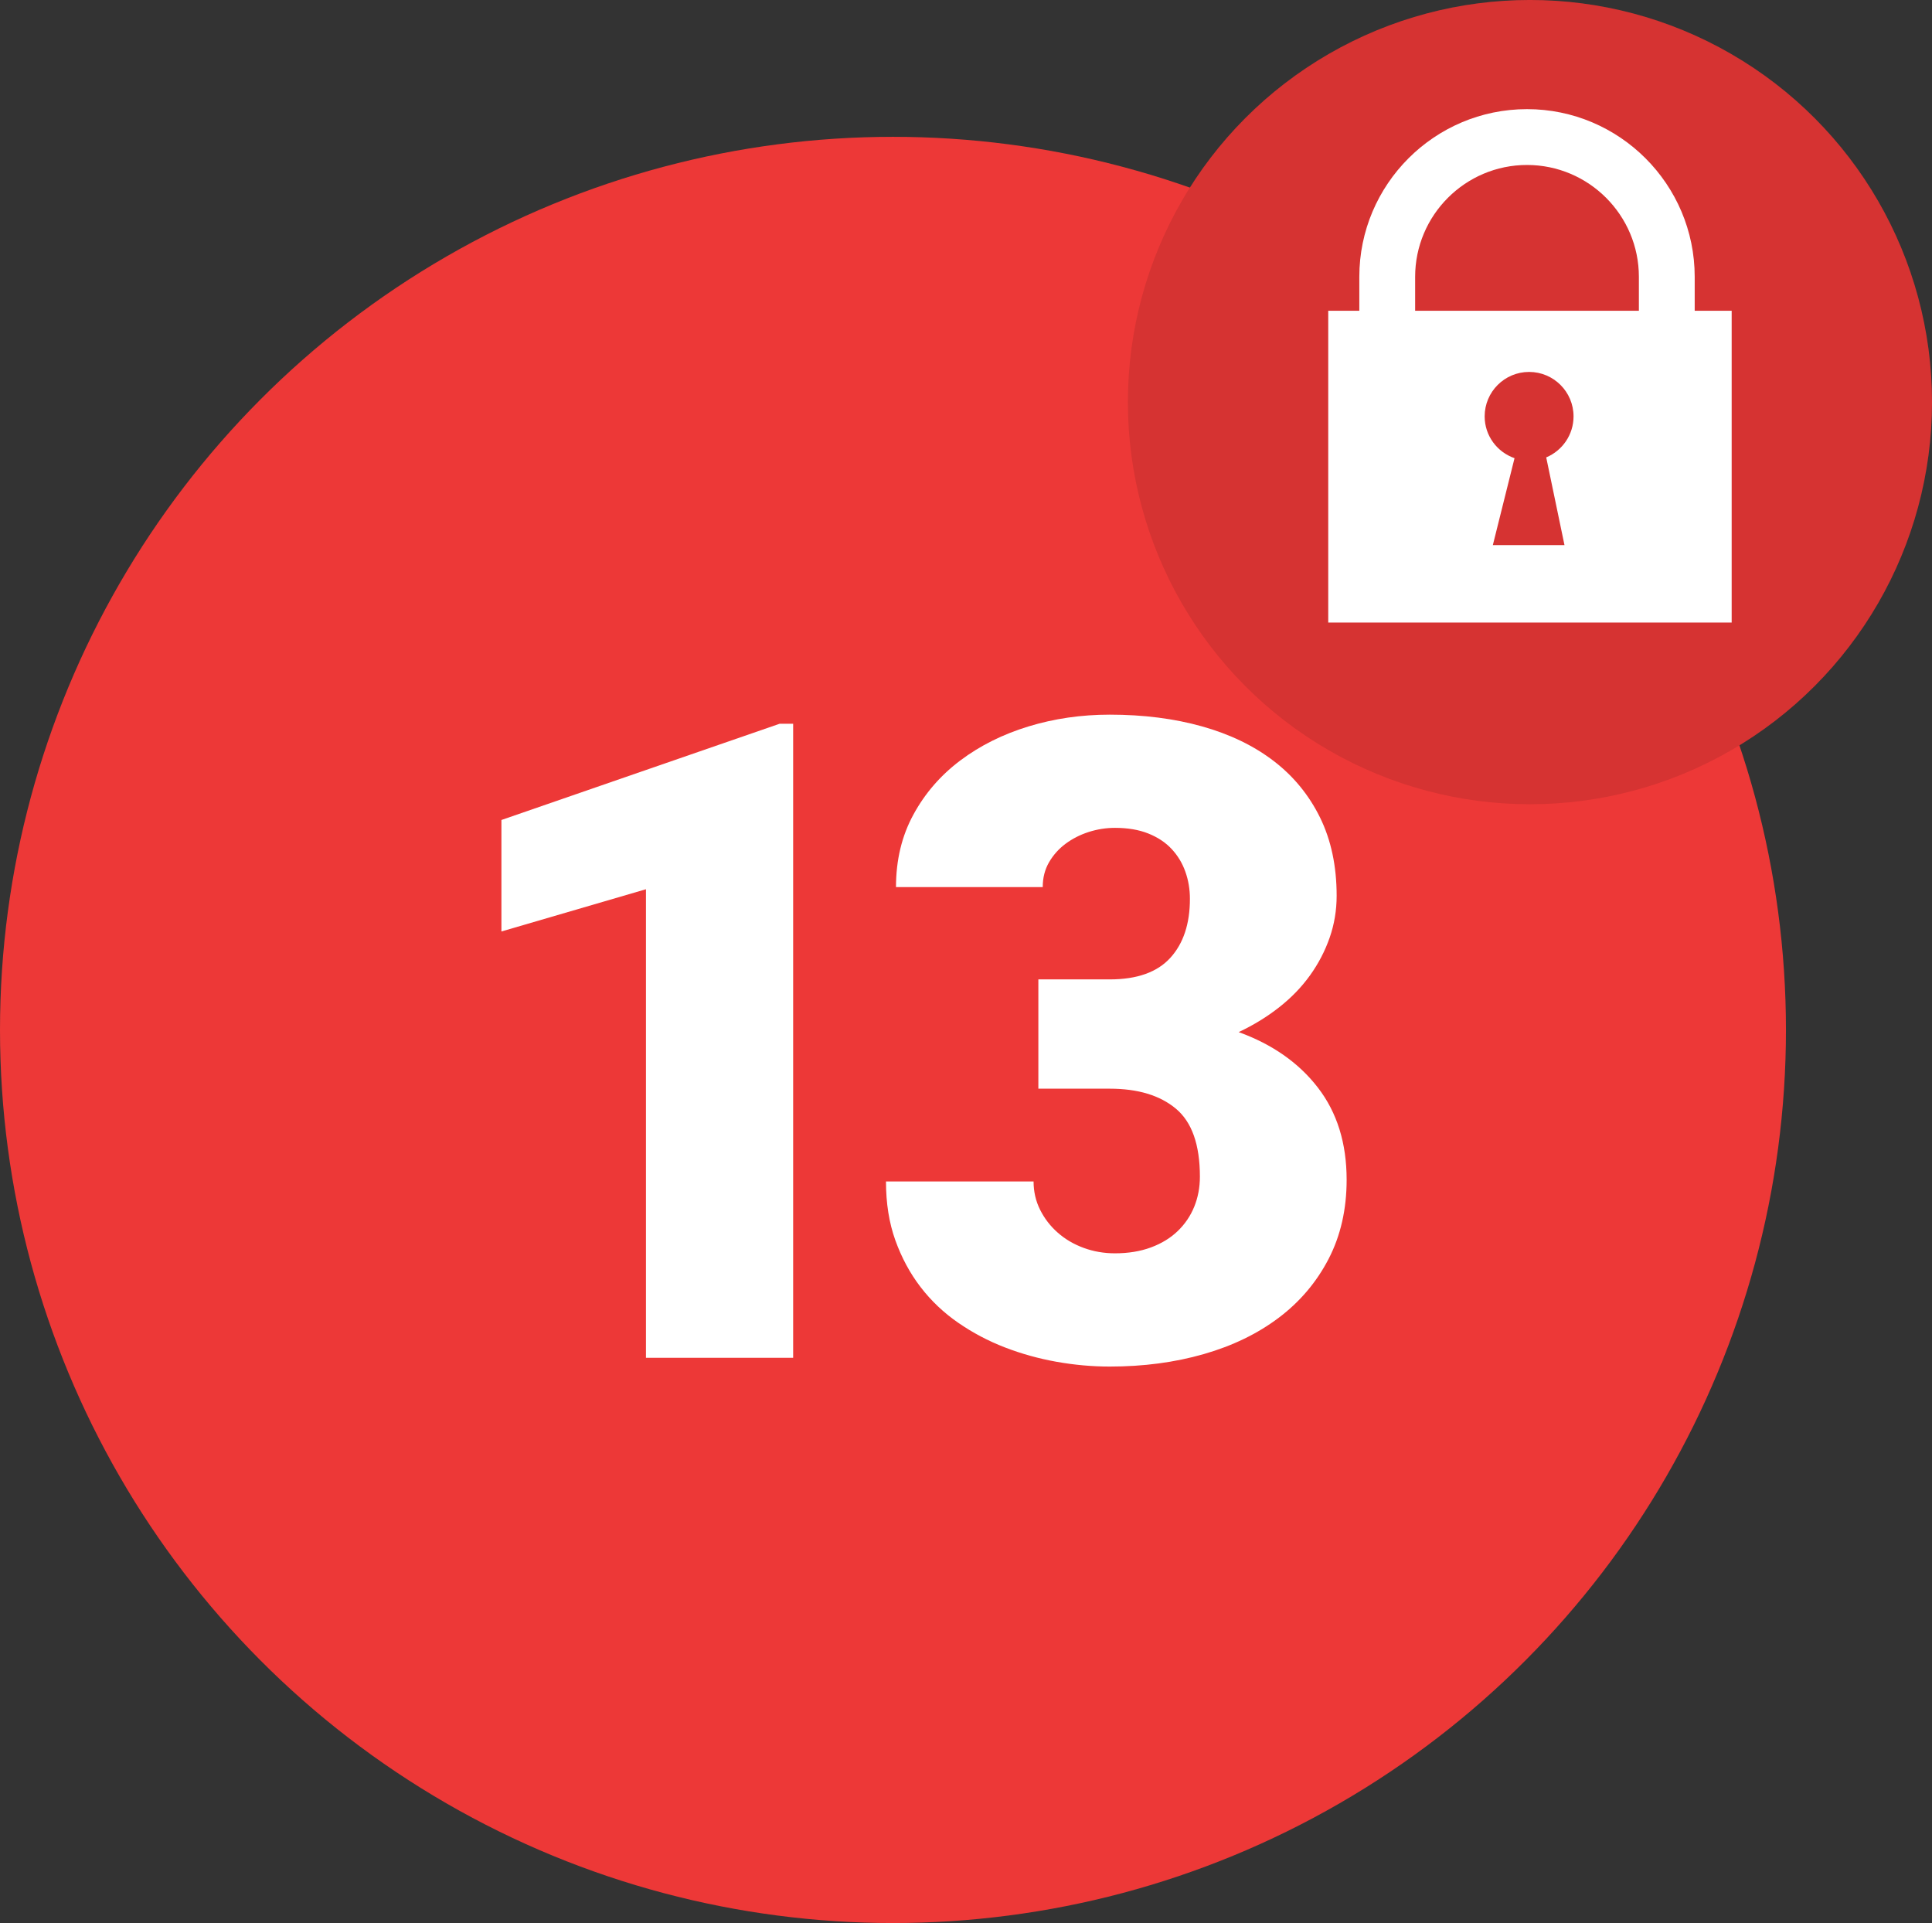 <?xml version="1.0" encoding="iso-8859-1"?>
<!-- Generator: Adobe Illustrator 18.0.0, SVG Export Plug-In . SVG Version: 6.00 Build 0)  -->
<!DOCTYPE svg PUBLIC "-//W3C//DTD SVG 1.1//EN" "http://www.w3.org/Graphics/SVG/1.1/DTD/svg11.dtd">
<svg version="1.1" xmlns="http://www.w3.org/2000/svg" xmlns:xlink="http://www.w3.org/1999/xlink" x="0px" y="0px"
	 viewBox="0 0 108.333 107.815" style="enable-background:new 0 0 108.333 107.815;" xml:space="preserve">
<rect x="0" y="0" width="108.333" height="107.815" fill="#333333" stroke="none"/>
<g id="_x31_3">
	<circle style="fill:#ED3837;" cx="50.072" cy="57.743" r="50.072"/>
	<circle style="fill:#ED3837;" cx="85.789" cy="22.544" r="22.545"/>
	<circle style="opacity:0.1;" cx="85.789" cy="22.544" r="22.545"/>
	<path style="fill:#FFFFFF;" d="M95.027,17.422v-1.901c0-5.184-4.218-9.402-9.403-9.402c-5.185,0-9.403,4.218-9.403,9.402v1.901
		h-1.743v17.481H97.1V17.422H95.027z M79.351,15.521c0-3.459,2.814-6.272,6.273-6.272c3.459,0,6.273,2.814,6.273,6.272v1.901H79.351
		V15.521z M87.725,30.56h-4.017l1.216-4.872c-0.973-0.34-1.675-1.255-1.675-2.344c0-1.376,1.116-2.492,2.492-2.492
		c1.376,0,2.492,1.116,2.492,2.492c0,1.036-0.633,1.923-1.532,2.3L87.725,30.56z"/>
	<g>
		<path style="fill:#FFFFFF;" d="M44.473,76.125h-8.252v-26.27l-8.105,2.368v-6.25l15.601-5.396h0.757V76.125z"/>
		<path style="fill:#FFFFFF;" d="M58.225,54.91h4.004c1.529,0,2.661-0.403,3.394-1.208s1.099-1.908,1.099-3.308
			c0-0.537-0.085-1.045-0.257-1.526c-0.17-0.48-0.427-0.903-0.769-1.27s-0.777-0.655-1.306-0.867
			c-0.529-0.211-1.152-0.317-1.868-0.317c-0.505,0-0.997,0.078-1.478,0.232c-0.479,0.155-0.911,0.375-1.293,0.659
			c-0.383,0.285-0.692,0.631-0.928,1.038c-0.236,0.407-0.354,0.871-0.354,1.392h-8.228c0-1.514,0.325-2.869,0.977-4.065
			c0.65-1.196,1.529-2.209,2.637-3.04c1.106-0.83,2.381-1.465,3.82-1.904c1.441-0.439,2.958-0.659,4.554-0.659
			c1.888,0,3.613,0.22,5.176,0.659s2.901,1.086,4.017,1.941c1.114,0.854,1.98,1.913,2.6,3.174c0.618,1.262,0.928,2.722,0.928,4.382
			c0,0.814-0.131,1.595-0.391,2.344c-0.261,0.749-0.627,1.453-1.099,2.112c-0.473,0.659-1.05,1.257-1.733,1.794
			s-1.44,1.001-2.271,1.392c1.888,0.684,3.369,1.721,4.443,3.113s1.611,3.113,1.611,5.164c0,1.66-0.338,3.142-1.013,4.443
			c-0.676,1.302-1.608,2.401-2.796,3.296c-1.188,0.896-2.592,1.575-4.212,2.039c-1.619,0.464-3.373,0.696-5.261,0.696
			c-0.993,0-1.989-0.09-2.991-0.269c-1-0.179-1.965-0.447-2.893-0.806c-0.928-0.358-1.799-0.818-2.612-1.379
			c-0.814-0.562-1.518-1.229-2.112-2.002c-0.594-0.773-1.065-1.648-1.416-2.625c-0.35-0.977-0.524-2.075-0.524-3.296h8.276
			c0,0.57,0.122,1.099,0.366,1.587s0.573,0.916,0.989,1.282c0.414,0.366,0.898,0.651,1.452,0.854
			c0.553,0.204,1.139,0.305,1.758,0.305c0.748,0,1.42-0.11,2.015-0.33c0.594-0.22,1.094-0.525,1.501-0.916
			c0.406-0.391,0.716-0.846,0.928-1.367c0.211-0.521,0.317-1.082,0.317-1.685c0-1.79-0.448-3.06-1.343-3.809
			c-0.896-0.749-2.133-1.123-3.711-1.123h-4.004V54.91z"/>
	</g>
</g>
<g id="Layer_1">
</g>
</svg>
